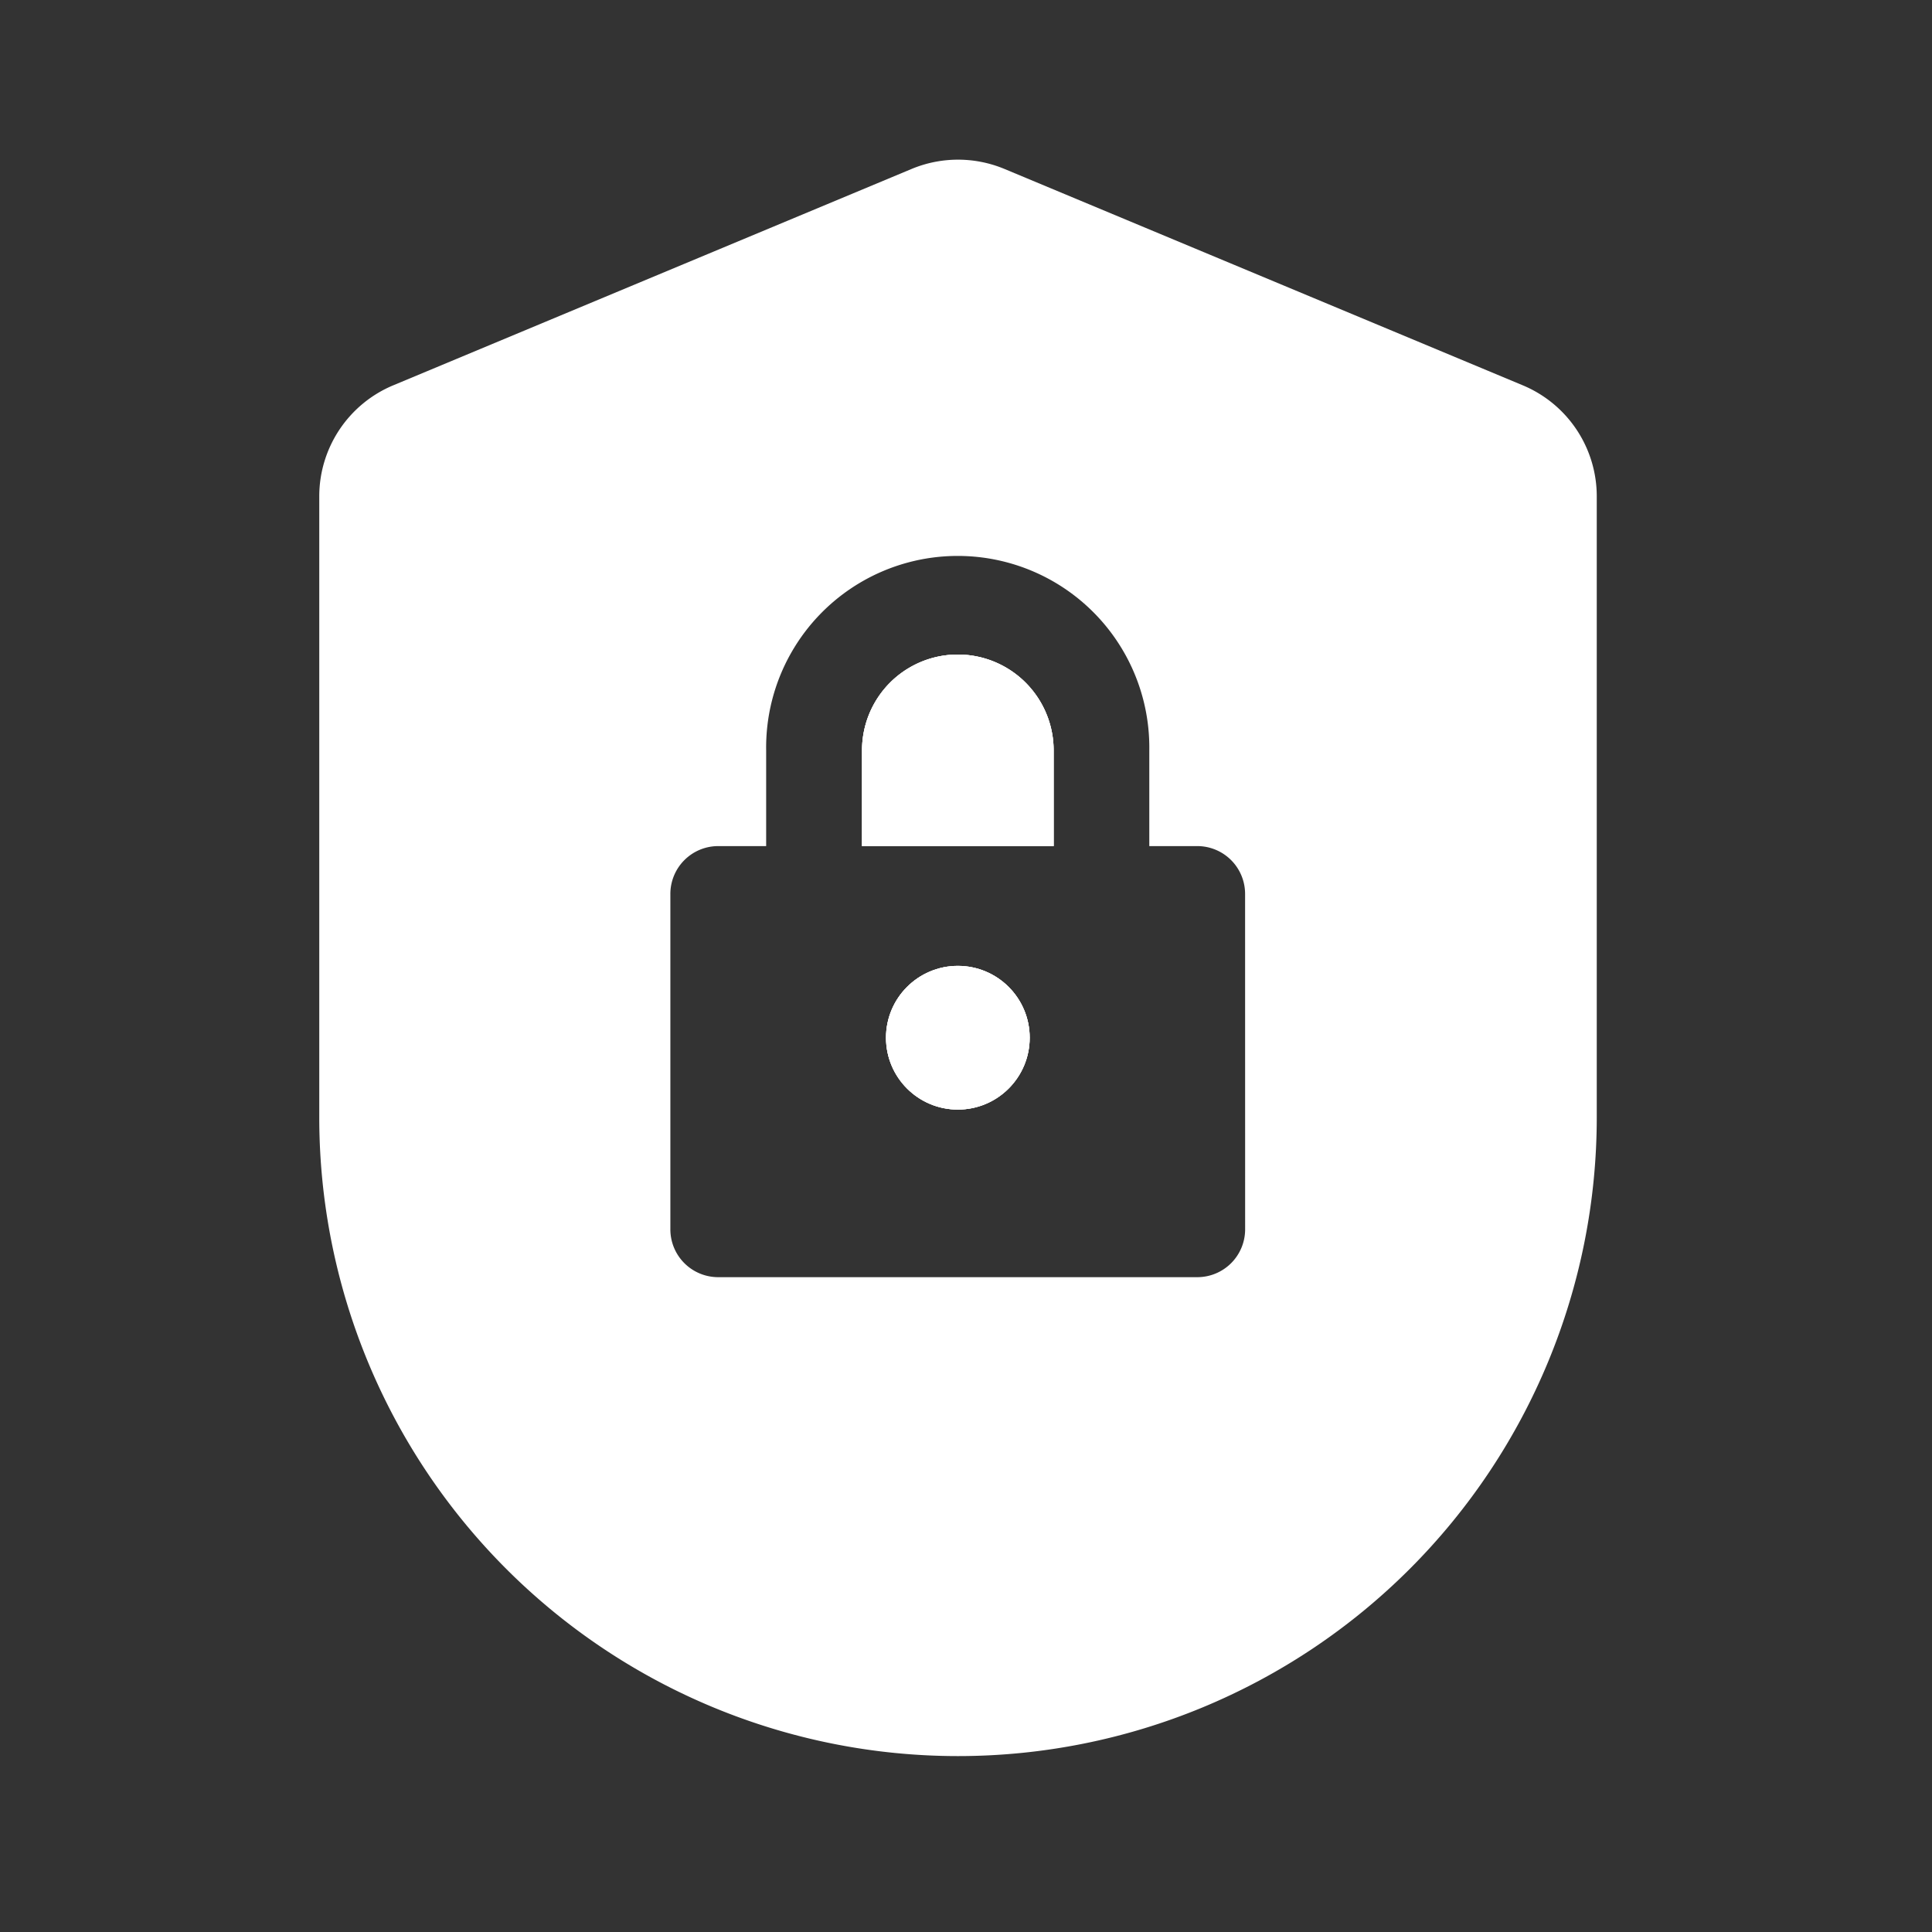 <svg xmlns="http://www.w3.org/2000/svg" width="48" height="48" viewBox="0 0 48 48">
  <rect x="0" y="0" width="48" height="48" fill="#333333" stroke="none"/>
  <g id="그룹_630" data-name="그룹 630" transform="translate(-1357.318 -1058.98)">
    <rect id="사각형_788" data-name="사각형 788" width="48" height="48" transform="translate(1357.318 1058.98)" fill="none"/>
    <g id="그룹_629" data-name="그룹 629" transform="translate(1365.25 1062.947)">
      <circle id="타원_82" data-name="타원 82" cx="1.785" cy="1.785" r="1.785" transform="translate(14.081 20.03)" fill="#fff" stroke="rgba(0,0,0,0)" stroke-width="1"/>
      <path id="패스_241" data-name="패스 241" d="M1387.277,1080.493v2.38h-4.76v-2.38a2.38,2.38,0,1,1,4.76,0Z" transform="translate(-1369.032 -1065.818)" fill="#fff" stroke="rgba(0,0,0,0)" stroke-width="1"/>
      <path id="패스_242" data-name="패스 242" d="M1396.554,1069.255l-12.883-5.378a3,3,0,0,0-2.3,0l-12.884,5.378a2.989,2.989,0,0,0-1.836,2.757v15.429a15.869,15.869,0,1,0,31.739,0v-15.429A2.989,2.989,0,0,0,1396.554,1069.255Zm-6.9,20.967a1.188,1.188,0,0,1-1.19,1.19h-11.9a1.188,1.188,0,0,1-1.19-1.19v-8.33a1.189,1.189,0,0,1,1.19-1.19h1.19v-2.38a4.76,4.76,0,1,1,9.519,0v2.38h1.19a1.188,1.188,0,0,1,1.19,1.19Z" transform="translate(-1366.651 -1063.648)" fill="#fff" stroke="rgba(0,0,0,0)" stroke-width="1"/>
      <g id="그룹_628" data-name="그룹 628" transform="translate(13.485 12.295)">
        <circle id="타원_83" data-name="타원 83" cx="1.785" cy="1.785" r="1.785" transform="translate(0.595 7.735)" fill="#fff" stroke="rgba(0,0,0,0)" stroke-width="1"/>
        <path id="패스_243" data-name="패스 243" d="M1387.277,1080.493v2.38h-4.76v-2.38a2.38,2.38,0,1,1,4.76,0Z" transform="translate(-1382.517 -1078.113)" fill="#fff" stroke="rgba(0,0,0,0)" stroke-width="1"/>
        <path id="패스_244" data-name="패스 244" d="M1387.277,1080.493v2.38h-4.76v-2.38a2.38,2.38,0,1,1,4.76,0Z" transform="translate(-1382.517 -1078.113)" fill="#fff" stroke="rgba(0,0,0,0)" stroke-width="1"/>
        <circle id="타원_84" data-name="타원 84" cx="1.785" cy="1.785" r="1.785" transform="translate(0.595 7.735)" fill="#fff" stroke="rgba(0,0,0,0)" stroke-width="1"/>
      </g>
    </g>
  </g>
</svg>
